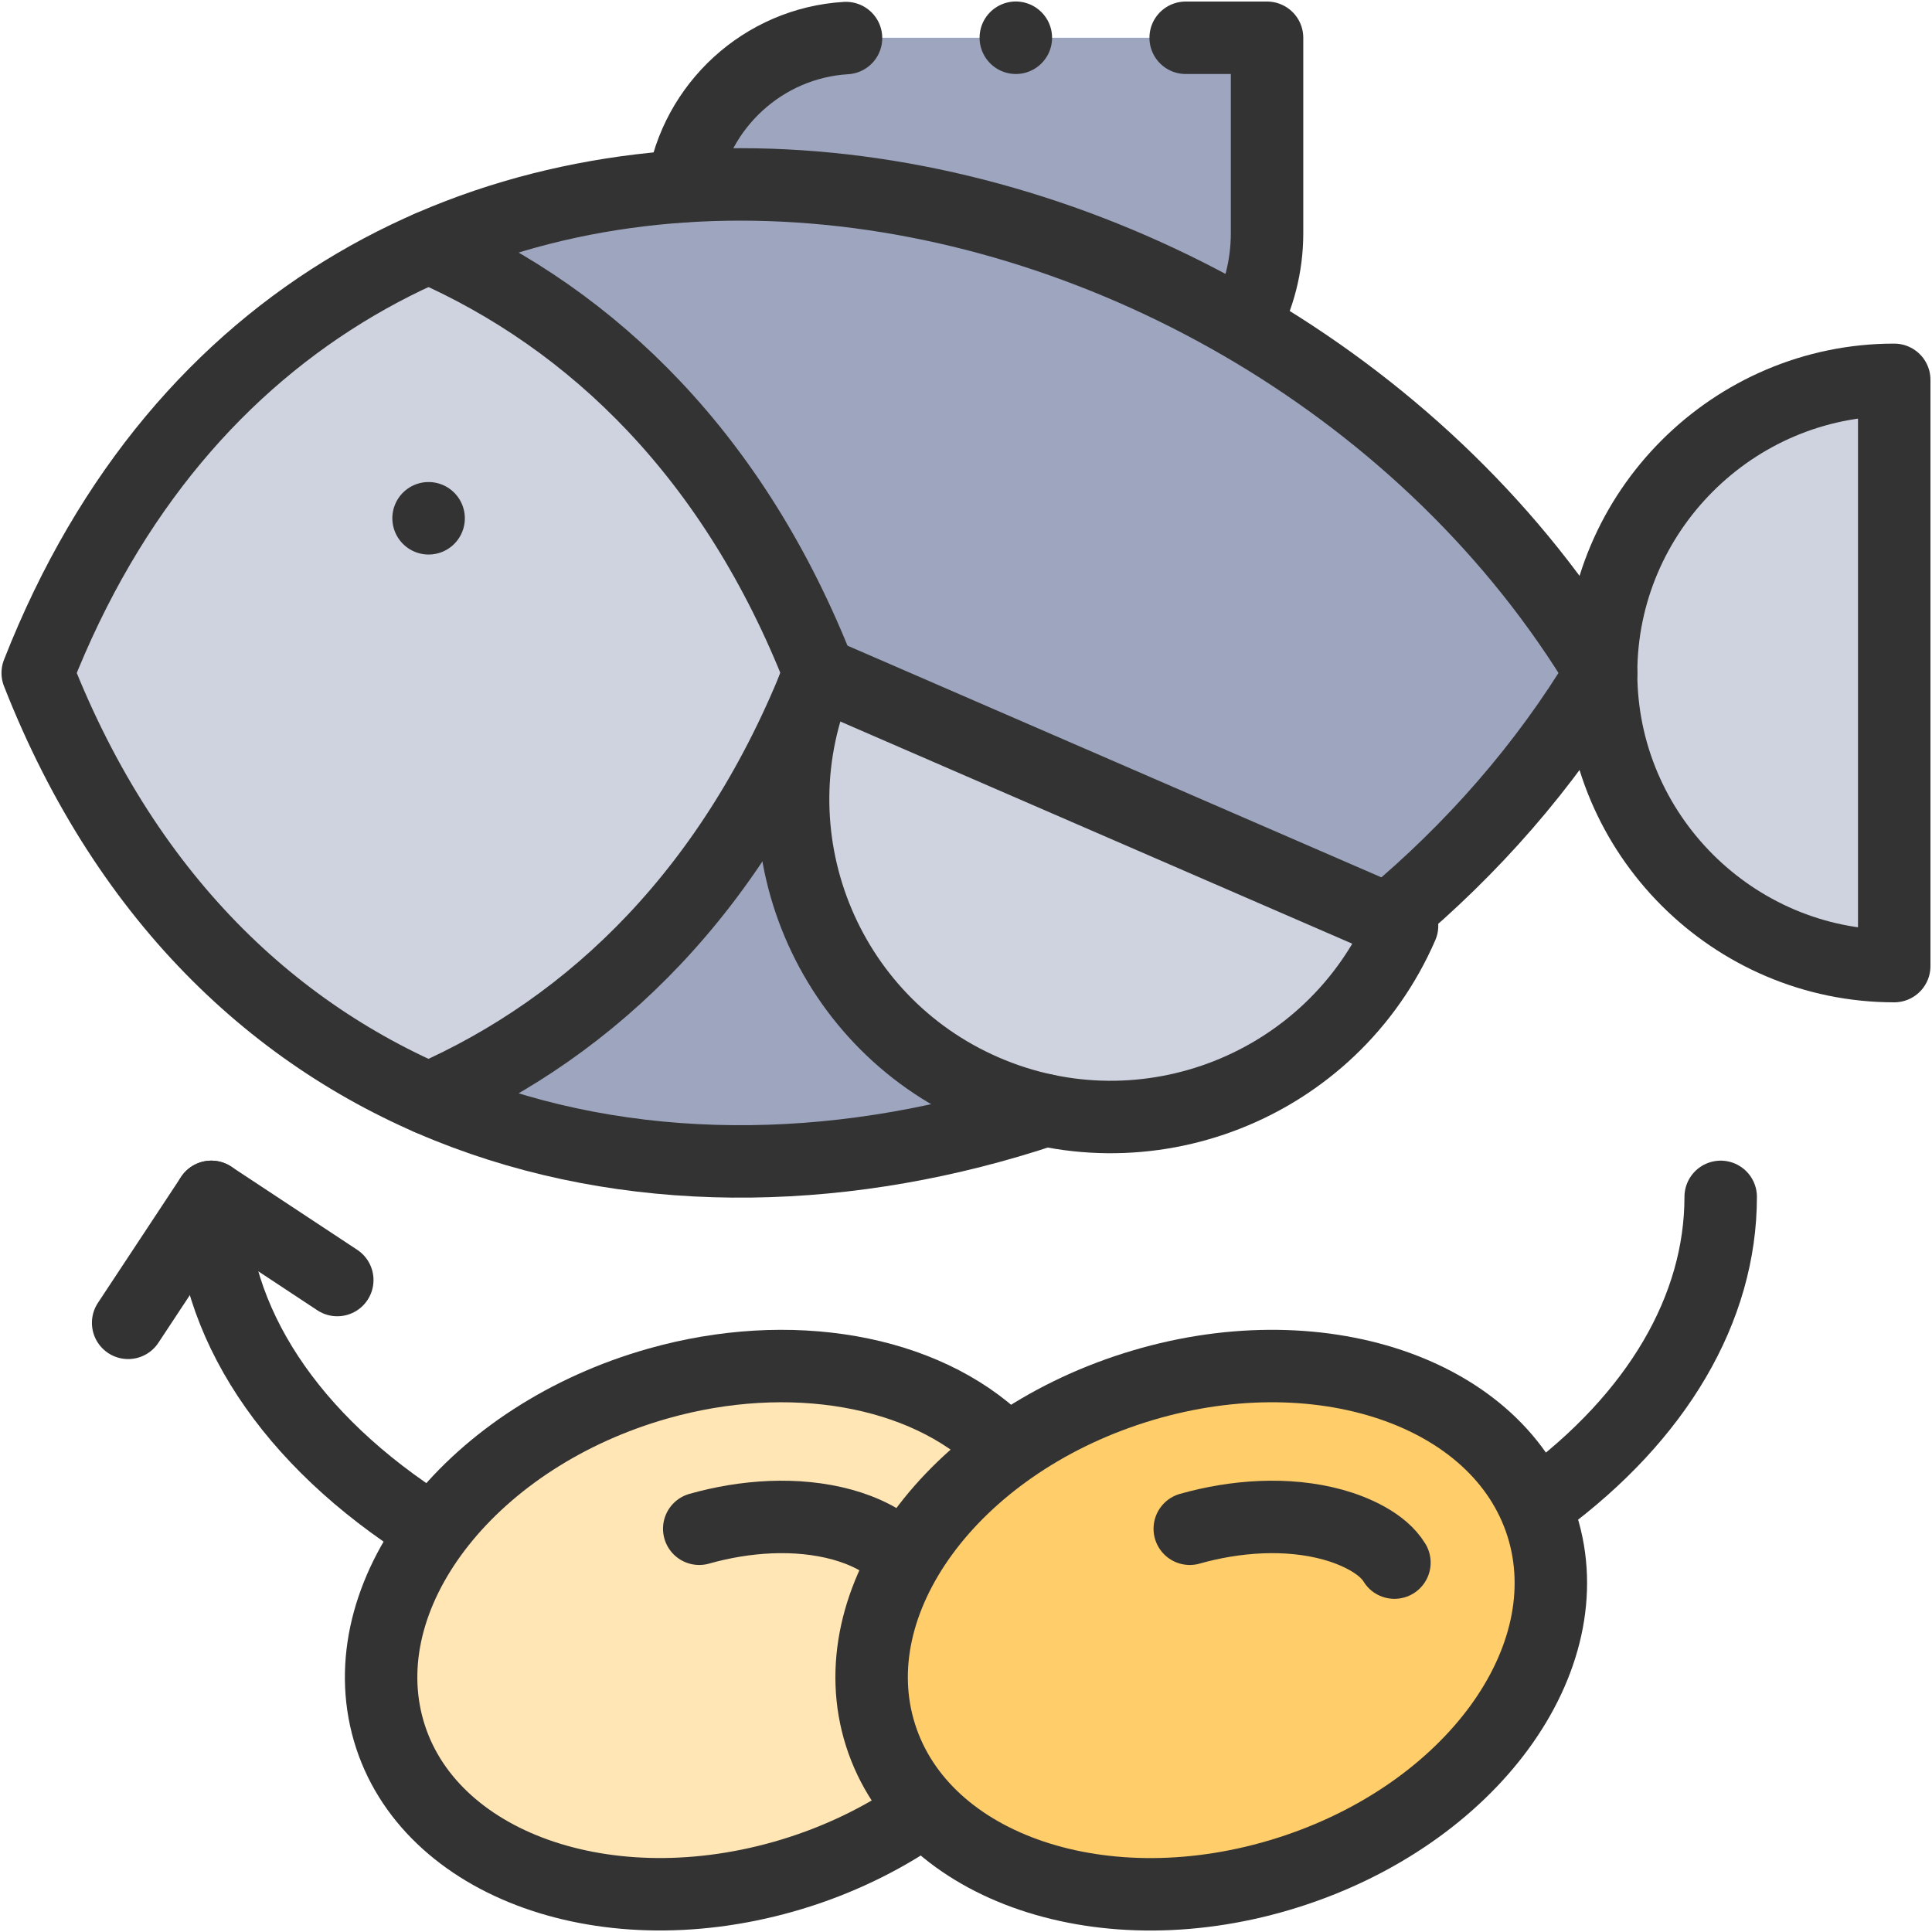 <svg width="40" height="40" viewBox="0 0 40 40" fill="none" xmlns="http://www.w3.org/2000/svg">
<g clip-path="url(#clip0_108_9849)">
<path fill-rule="evenodd" clip-rule="evenodd" d="M31.782 31.195C30.729 28.781 27.316 27.645 23.782 28.645C22.683 28.956 21.691 29.439 20.854 30.038C18.786 31.517 17.659 33.697 18.169 35.705C18.884 38.525 22.558 39.936 26.374 38.856C30.19 37.777 32.703 34.616 31.987 31.796C31.935 31.588 31.866 31.387 31.782 31.195Z" fill="#FFCD69"/>
<path fill-rule="evenodd" clip-rule="evenodd" d="M18.169 35.705C17.659 33.697 18.786 31.517 20.854 30.038C20.855 30.038 20.855 30.037 20.855 30.037C19.349 28.433 16.511 27.828 13.626 28.645C11.628 29.209 9.987 30.345 8.98 31.704C8.063 32.94 7.671 34.361 8.012 35.705C8.728 38.525 12.402 39.936 16.218 38.856C17.284 38.555 18.284 38.077 19.143 37.463C18.676 36.966 18.339 36.375 18.169 35.705Z" fill="#FFE6B4"/>
<path fill-rule="evenodd" clip-rule="evenodd" d="M0.781 13.933C2.532 18.396 5.448 21.245 8.871 22.746H8.873C12.211 21.283 15.068 18.539 16.831 14.267C16.872 14.155 16.917 14.044 16.965 13.933C15.215 9.469 12.297 6.621 8.873 5.12H8.87C5.447 6.621 2.531 9.471 0.781 13.933Z" fill="#CFD3DF"/>
<path fill-rule="evenodd" clip-rule="evenodd" d="M8.873 5.12C12.297 6.621 15.214 9.47 16.965 13.933L22.996 16.551L28.73 19.039C30.465 17.597 31.978 15.88 33.149 13.933C31.346 10.936 28.736 8.48 25.749 6.74C25.749 6.74 25.748 6.741 25.748 6.741C22.17 4.656 18.052 3.595 14.138 3.858C12.314 3.981 10.534 4.391 8.873 5.119V5.12Z" fill="#9EA6BF"/>
<path fill-rule="evenodd" clip-rule="evenodd" d="M22.996 16.551L16.965 13.933C16.921 14.046 16.876 14.157 16.831 14.267C15.623 17.519 17.159 21.184 20.379 22.582C20.794 22.762 21.217 22.896 21.643 22.986C24.637 23.619 27.762 22.084 29.027 19.168L28.73 19.039L22.996 16.551Z" fill="#CFD3DF"/>
<path fill-rule="evenodd" clip-rule="evenodd" d="M20.378 22.582C17.158 21.184 15.623 17.519 16.831 14.267C15.067 18.539 12.211 21.283 8.873 22.746V22.747C12.795 24.465 17.381 24.412 21.643 22.986C21.217 22.896 20.794 22.762 20.378 22.582Z" fill="#9EA6BF"/>
<path fill-rule="evenodd" clip-rule="evenodd" d="M14.164 3.856C18.071 3.599 22.179 4.658 25.749 6.739C26.057 6.169 26.232 5.518 26.232 4.828V0.782H17.731C15.921 0.782 14.409 2.121 14.138 3.858C14.147 3.857 14.155 3.856 14.164 3.856Z" fill="#9EA6BF"/>
<path fill-rule="evenodd" clip-rule="evenodd" d="M39.218 7.864C35.88 7.864 33.149 10.595 33.149 13.933C33.149 17.271 35.88 20.002 39.218 20.002V7.864Z" fill="#CFD3DF"/>
<path d="M21.643 22.986C13.659 25.657 4.537 23.508 0.781 13.933C6.724 -1.219 26.105 2.221 33.149 13.933C31.983 15.871 30.478 17.582 28.753 19.02" stroke="#333333" stroke-width="1.5" stroke-miterlimit="2.613" stroke-linecap="round" stroke-linejoin="round"/>
<path d="M8.873 5.12C12.297 6.621 15.214 9.469 16.965 13.933C15.214 18.396 12.297 21.245 8.873 22.745" stroke="#333333" stroke-width="1.5" stroke-miterlimit="2.613" stroke-linecap="round" stroke-linejoin="round"/>
<path fill-rule="evenodd" clip-rule="evenodd" d="M22.996 16.55L29.028 19.168C27.582 22.499 23.71 24.027 20.379 22.581C17.048 21.136 15.52 17.264 16.965 13.933L22.996 16.55Z" stroke="#333333" stroke-width="1.5" stroke-miterlimit="2.613" stroke-linecap="round" stroke-linejoin="round"/>
<path d="M8.873 10.73L8.874 10.731" stroke="#333333" stroke-width="1.5" stroke-miterlimit="2.613" stroke-linecap="round" stroke-linejoin="round"/>
<path fill-rule="evenodd" clip-rule="evenodd" d="M39.218 20.002L39.218 7.864H39.218C35.88 7.864 33.149 10.595 33.149 13.933C33.149 17.271 35.88 20.002 39.218 20.002Z" stroke="#333333" stroke-width="1.5" stroke-miterlimit="2.613" stroke-linecap="round" stroke-linejoin="round"/>
<path d="M14.139 3.856C14.4 2.19 15.804 0.89 17.516 0.788M24.548 0.782H26.233V4.828C26.233 5.514 26.059 6.162 25.755 6.729" stroke="#333333" stroke-width="1.5" stroke-miterlimit="2.613" stroke-linecap="round" stroke-linejoin="round"/>
<path d="M18.866 37.653C18.067 38.178 17.166 38.588 16.218 38.856C12.402 39.935 8.728 38.524 8.012 35.705C7.297 32.885 9.81 29.724 13.626 28.644C16.351 27.873 19.122 28.358 20.701 29.882" stroke="#333333" stroke-width="1.5" stroke-miterlimit="2.613" stroke-linecap="round" stroke-linejoin="round"/>
<path d="M26.668 38.768C30.45 37.569 32.803 34.35 31.925 31.579C31.046 28.808 27.268 27.534 23.486 28.734C19.704 29.933 17.351 33.152 18.23 35.922C19.109 38.694 22.887 39.968 26.668 38.768Z" stroke="#333333" stroke-width="1.5" stroke-miterlimit="2.613" stroke-linecap="round" stroke-linejoin="round"/>
<path d="M28.87 32.352C28.624 31.944 28.033 31.687 27.598 31.567C26.647 31.305 25.573 31.385 24.633 31.651" stroke="#333333" stroke-width="1.5" stroke-miterlimit="2.613" stroke-linecap="round" stroke-linejoin="round"/>
<path d="M18.654 32.264C18.382 31.907 17.845 31.678 17.442 31.567C16.491 31.305 15.417 31.385 14.477 31.651" stroke="#333333" stroke-width="1.5" stroke-miterlimit="2.613" stroke-linecap="round" stroke-linejoin="round"/>
<path d="M8.893 31.649C5.998 29.82 4.375 27.352 4.375 24.78" stroke="#333333" stroke-width="1.5" stroke-miterlimit="2.613" stroke-linecap="round" stroke-linejoin="round"/>
<path d="M2.653 27.388L4.375 24.78L6.983 26.502" stroke="#333333" stroke-width="1.5" stroke-miterlimit="2.613" stroke-linecap="round" stroke-linejoin="round"/>
<path d="M35.625 24.78C35.625 27.091 34.313 29.328 31.924 31.091" stroke="#333333" stroke-width="1.5" stroke-miterlimit="2.613" stroke-linecap="round" stroke-linejoin="round"/>
<path d="M21.031 0.781L21.032 0.782" stroke="#333333" stroke-width="1.5" stroke-miterlimit="2.613" stroke-linecap="round" stroke-linejoin="round"/>
</g>
<defs>
<clipPath id="clip0_108_9849">
<rect width="40" height="40" fill="white"/>
</clipPath>
</defs>
</svg>
